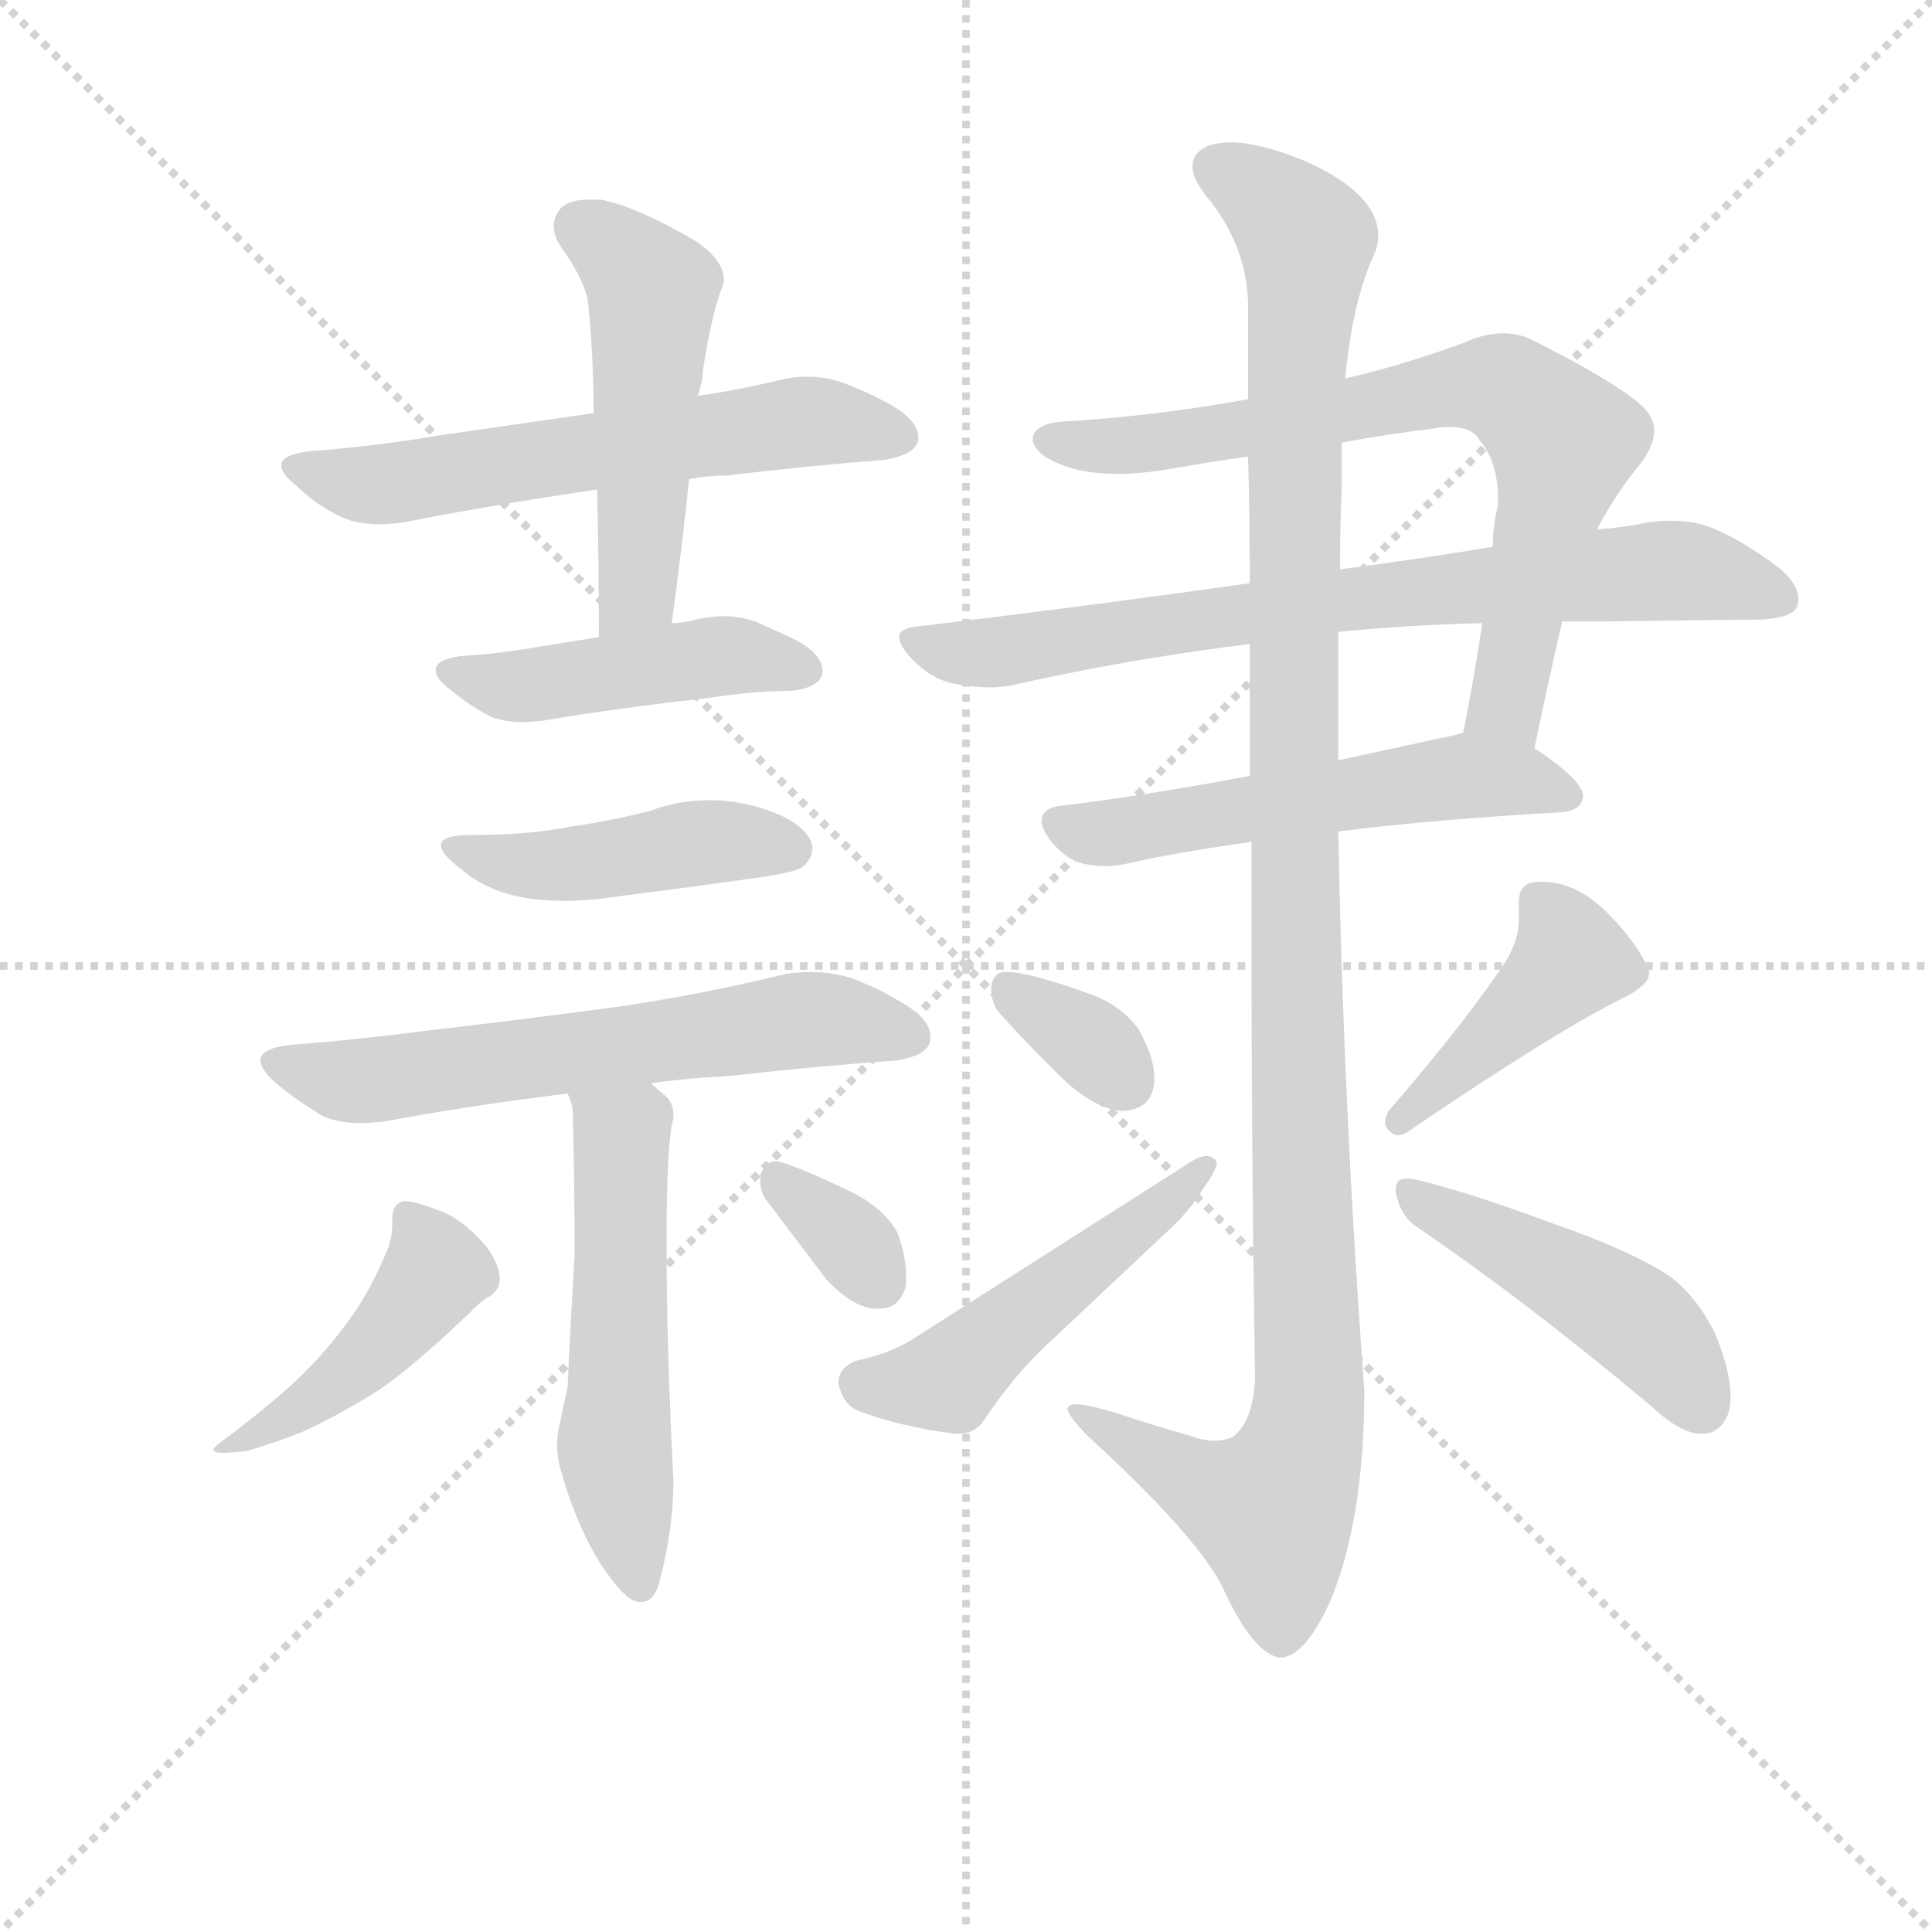 <svg version="1.1" viewBox="0 0 1024 1024" xmlns="http://www.w3.org/2000/svg">
  <g stroke="lightgray" stroke-dasharray="1,1" stroke-width="1" transform="scale(4, 4)">
    <line x1="0" y1="0" x2="256" y2="256"></line>
    <line x1="256" y1="0" x2="0" y2="256"></line>
    <line x1="128" y1="0" x2="128" y2="256"></line>
    <line x1="0" y1="128" x2="256" y2="128"></line>
  </g>
  <g transform="scale(0.92, -0.92) translate(60, -830)">
    <style type="text/css">
      
        @keyframes keyframes0 {
          from {
            stroke: blue;
            stroke-dashoffset: 609;
            stroke-width: 128;
          }
          66% {
            animation-timing-function: step-end;
            stroke: blue;
            stroke-dashoffset: 0;
            stroke-width: 128;
          }
          to {
            stroke: black;
            stroke-width: 1024;
          }
        }
        #make-me-a-hanzi-animation-0 {
          animation: keyframes0 0.746s both;
          animation-delay: 0s;
          animation-timing-function: linear;
        }
      
        @keyframes keyframes1 {
          from {
            stroke: blue;
            stroke-dashoffset: 511;
            stroke-width: 128;
          }
          62% {
            animation-timing-function: step-end;
            stroke: blue;
            stroke-dashoffset: 0;
            stroke-width: 128;
          }
          to {
            stroke: black;
            stroke-width: 1024;
          }
        }
        #make-me-a-hanzi-animation-1 {
          animation: keyframes1 0.666s both;
          animation-delay: 0.746s;
          animation-timing-function: linear;
        }
      
        @keyframes keyframes2 {
          from {
            stroke: blue;
            stroke-dashoffset: 462;
            stroke-width: 128;
          }
          60% {
            animation-timing-function: step-end;
            stroke: blue;
            stroke-dashoffset: 0;
            stroke-width: 128;
          }
          to {
            stroke: black;
            stroke-width: 1024;
          }
        }
        #make-me-a-hanzi-animation-2 {
          animation: keyframes2 0.626s both;
          animation-delay: 1.411s;
          animation-timing-function: linear;
        }
      
        @keyframes keyframes3 {
          from {
            stroke: blue;
            stroke-dashoffset: 453;
            stroke-width: 128;
          }
          60% {
            animation-timing-function: step-end;
            stroke: blue;
            stroke-dashoffset: 0;
            stroke-width: 128;
          }
          to {
            stroke: black;
            stroke-width: 1024;
          }
        }
        #make-me-a-hanzi-animation-3 {
          animation: keyframes3 0.619s both;
          animation-delay: 2.037s;
          animation-timing-function: linear;
        }
      
        @keyframes keyframes4 {
          from {
            stroke: blue;
            stroke-dashoffset: 626;
            stroke-width: 128;
          }
          67% {
            animation-timing-function: step-end;
            stroke: blue;
            stroke-dashoffset: 0;
            stroke-width: 128;
          }
          to {
            stroke: black;
            stroke-width: 1024;
          }
        }
        #make-me-a-hanzi-animation-4 {
          animation: keyframes4 0.759s both;
          animation-delay: 2.656s;
          animation-timing-function: linear;
        }
      
        @keyframes keyframes5 {
          from {
            stroke: blue;
            stroke-dashoffset: 548;
            stroke-width: 128;
          }
          64% {
            animation-timing-function: step-end;
            stroke: blue;
            stroke-dashoffset: 0;
            stroke-width: 128;
          }
          to {
            stroke: black;
            stroke-width: 1024;
          }
        }
        #make-me-a-hanzi-animation-5 {
          animation: keyframes5 0.696s both;
          animation-delay: 3.416s;
          animation-timing-function: linear;
        }
      
        @keyframes keyframes6 {
          from {
            stroke: blue;
            stroke-dashoffset: 454;
            stroke-width: 128;
          }
          60% {
            animation-timing-function: step-end;
            stroke: blue;
            stroke-dashoffset: 0;
            stroke-width: 128;
          }
          to {
            stroke: black;
            stroke-width: 1024;
          }
        }
        #make-me-a-hanzi-animation-6 {
          animation: keyframes6 0.619s both;
          animation-delay: 4.111s;
          animation-timing-function: linear;
        }
      
        @keyframes keyframes7 {
          from {
            stroke: blue;
            stroke-dashoffset: 341;
            stroke-width: 128;
          }
          53% {
            animation-timing-function: step-end;
            stroke: blue;
            stroke-dashoffset: 0;
            stroke-width: 128;
          }
          to {
            stroke: black;
            stroke-width: 1024;
          }
        }
        #make-me-a-hanzi-animation-7 {
          animation: keyframes7 0.528s both;
          animation-delay: 4.731s;
          animation-timing-function: linear;
        }
      
        @keyframes keyframes8 {
          from {
            stroke: blue;
            stroke-dashoffset: 742;
            stroke-width: 128;
          }
          71% {
            animation-timing-function: step-end;
            stroke: blue;
            stroke-dashoffset: 0;
            stroke-width: 128;
          }
          to {
            stroke: black;
            stroke-width: 1024;
          }
        }
        #make-me-a-hanzi-animation-8 {
          animation: keyframes8 0.854s both;
          animation-delay: 5.258s;
          animation-timing-function: linear;
        }
      
        @keyframes keyframes9 {
          from {
            stroke: blue;
            stroke-dashoffset: 763;
            stroke-width: 128;
          }
          71% {
            animation-timing-function: step-end;
            stroke: blue;
            stroke-dashoffset: 0;
            stroke-width: 128;
          }
          to {
            stroke: black;
            stroke-width: 1024;
          }
        }
        #make-me-a-hanzi-animation-9 {
          animation: keyframes9 0.871s both;
          animation-delay: 6.112s;
          animation-timing-function: linear;
        }
      
        @keyframes keyframes10 {
          from {
            stroke: blue;
            stroke-dashoffset: 553;
            stroke-width: 128;
          }
          64% {
            animation-timing-function: step-end;
            stroke: blue;
            stroke-dashoffset: 0;
            stroke-width: 128;
          }
          to {
            stroke: black;
            stroke-width: 1024;
          }
        }
        #make-me-a-hanzi-animation-10 {
          animation: keyframes10 0.7s both;
          animation-delay: 6.983s;
          animation-timing-function: linear;
        }
      
        @keyframes keyframes11 {
          from {
            stroke: blue;
            stroke-dashoffset: 1186;
            stroke-width: 128;
          }
          79% {
            animation-timing-function: step-end;
            stroke: blue;
            stroke-dashoffset: 0;
            stroke-width: 128;
          }
          to {
            stroke: black;
            stroke-width: 1024;
          }
        }
        #make-me-a-hanzi-animation-11 {
          animation: keyframes11 1.215s both;
          animation-delay: 7.683s;
          animation-timing-function: linear;
        }
      
        @keyframes keyframes12 {
          from {
            stroke: blue;
            stroke-dashoffset: 344;
            stroke-width: 128;
          }
          53% {
            animation-timing-function: step-end;
            stroke: blue;
            stroke-dashoffset: 0;
            stroke-width: 128;
          }
          to {
            stroke: black;
            stroke-width: 1024;
          }
        }
        #make-me-a-hanzi-animation-12 {
          animation: keyframes12 0.53s both;
          animation-delay: 8.898s;
          animation-timing-function: linear;
        }
      
        @keyframes keyframes13 {
          from {
            stroke: blue;
            stroke-dashoffset: 500;
            stroke-width: 128;
          }
          62% {
            animation-timing-function: step-end;
            stroke: blue;
            stroke-dashoffset: 0;
            stroke-width: 128;
          }
          to {
            stroke: black;
            stroke-width: 1024;
          }
        }
        #make-me-a-hanzi-animation-13 {
          animation: keyframes13 0.657s both;
          animation-delay: 9.428s;
          animation-timing-function: linear;
        }
      
        @keyframes keyframes14 {
          from {
            stroke: blue;
            stroke-dashoffset: 431;
            stroke-width: 128;
          }
          58% {
            animation-timing-function: step-end;
            stroke: blue;
            stroke-dashoffset: 0;
            stroke-width: 128;
          }
          to {
            stroke: black;
            stroke-width: 1024;
          }
        }
        #make-me-a-hanzi-animation-14 {
          animation: keyframes14 0.601s both;
          animation-delay: 10.085s;
          animation-timing-function: linear;
        }
      
        @keyframes keyframes15 {
          from {
            stroke: blue;
            stroke-dashoffset: 470;
            stroke-width: 128;
          }
          60% {
            animation-timing-function: step-end;
            stroke: blue;
            stroke-dashoffset: 0;
            stroke-width: 128;
          }
          to {
            stroke: black;
            stroke-width: 1024;
          }
        }
        #make-me-a-hanzi-animation-15 {
          animation: keyframes15 0.632s both;
          animation-delay: 10.686s;
          animation-timing-function: linear;
        }
      
    </style>
    
      <path d="M 337 554 Q 348 556 358 556 Q 409 562 449 565 Q 468 568 469 577 L 469 578 Q 469 589 449 599 Q 442 603 427 609 Q 417 613 405 613 Q 397 613 389 611 Q 364 605 342 602 L 282 592 L 192 579 Q 157 573 118 570 Q 102 568 102 562 Q 102 557 111 550 Q 122 539 137 532 Q 146 528 158 528 Q 165 528 172 529 Q 223 539 284 548 L 337 554 Z" fill="lightgray"></path>
    
      <path d="M 284 548 Q 285 508 285 463 C 285 433 323 441 327 471 Q 333 515 337 554 L 342 602 Q 345 611 345 617 Q 348 636 351 648 Q 354 660 357 667 L 357 669 Q 357 680 341 691 Q 307 711 286 715 L 279 715 Q 268 715 263 710 Q 259 705 259 700 Q 259 694 263 688 Q 278 667 279 654 Q 282 623 282 592 L 284 548 Z" fill="lightgray"></path>
    
      <path d="M 285 463 L 242 456 Q 223 453 205 452 Q 191 450 191 444 Q 191 439 199 433 Q 211 423 223 417 Q 231 414 241 414 Q 247 414 254 415 Q 295 422 349 428 Q 375 432 396 432 Q 413 434 414 443 Q 414 454 395 463 L 375 472 Q 366 475 357 475 Q 349 475 341 473 Q 333 471 327 471 L 285 463 Z" fill="lightgray"></path>
    
      <path d="M 206 329 Q 220 317 241 313 Q 252 311 265 311 Q 280 311 299 314 Q 339 319 381 325 Q 400 328 403 331 Q 408 336 408 341 Q 408 344 407 346 Q 400 359 373 366 Q 361 369 349 369 Q 331 369 315 363 Q 292 357 270 354 Q 245 349 215 349 L 212 349 Q 194 349 194 343 Q 194 338 206 329 Z" fill="lightgray"></path>
    
      <path d="M 184 236 Q 146 231 107 228 Q 90 226 90 219 Q 90 214 99 206 Q 111 196 126 187 Q 135 183 147 183 Q 154 183 162 184 Q 210 193 267 200 L 315 206 Q 337 209 359 210 Q 413 216 456 219 Q 476 222 476 232 L 476 233 Q 476 244 455 255 Q 447 260 432 266 Q 420 270 407 270 Q 400 270 393 269 Q 344 257 296 250 Q 236 242 184 236 Z" fill="lightgray"></path>
    
      <path d="M 267 200 Q 270 194 270 188 Q 271 155 271 106 Q 268 56 267 31 Q 264 18 263 12 Q 261 5 261 -3 Q 261 -8 262 -13 Q 271 -47 286 -71 Q 298 -89 305 -92 Q 307 -93 309 -93 Q 317 -93 320 -81 Q 328 -50 328 -23 Q 324 53 324 114 Q 324 164 327 182 Q 328 185 328 187 Q 328 195 323 199 Q 318 203 315 206 C 292 226 258 229 267 200 Z" fill="lightgray"></path>
    
      <path d="M 164 112 Q 155 90 145 75 Q 131 55 118 42 Q 103 26 67 -1 Q 63 -4 63 -5 Q 63 -7 68 -7 Q 72 -7 82 -6 Q 99 -1 114 5 Q 134 14 158 29 Q 180 44 214 77 Q 219 82 222 83 Q 228 87 228 94 Q 227 103 220 112 Q 209 125 197 131 Q 180 138 173 138 Q 166 137 166 128 L 166 124 Q 166 119 164 112 Z" fill="lightgray"></path>
    
      <path d="M 416 93 Q 431 77 444 76 L 446 76 Q 459 76 462 90 L 462 96 Q 462 106 457 120 Q 449 134 431 143 Q 400 158 388 161 L 387 161 Q 381 161 378 153 L 378 149 Q 378 143 382 138 L 416 93 Z" fill="lightgray"></path>
    
      <path d="M 824 399 Q 833 442 840 472 L 860 525 Q 871 546 886 564 Q 893 574 893 582 Q 893 590 885 597 Q 869 611 821 635 Q 814 638 806 638 Q 795 638 782 632 Q 746 619 715 612 L 659 600 Q 604 590 550 587 Q 535 585 535 577 L 535 576 Q 537 567 555 561 Q 567 557 584 557 Q 598 557 615 560 Q 638 564 659 567 L 713 575 Q 740 580 765 583 Q 770 584 775 584 Q 788 584 792 577 Q 803 564 803 543 L 803 539 Q 800 527 800 515 L 794 471 Q 789 438 783 408 C 777 379 818 370 824 399 Z" fill="lightgray"></path>
    
      <path d="M 468 469 Q 458 468 458 463 Q 458 459 463 453 Q 475 439 490 436 Q 501 434 510 434 Q 516 434 522 435 Q 588 450 660 459 L 711 466 Q 752 470 794 471 L 840 472 L 865 472 Q 936 473 954 473 Q 972 474 975 480 Q 976 482 976 485 Q 976 493 966 502 Q 941 521 923 527 Q 914 530 903 530 Q 896 530 889 529 Q 875 526 860 525 L 800 515 Q 758 508 712 502 L 660 494 Q 568 481 468 469 Z" fill="lightgray"></path>
    
      <path d="M 660 383 Q 602 372 553 366 Q 540 365 540 357 Q 540 353 545 346 Q 553 336 562 333 Q 569 331 577 331 Q 582 331 587 332 Q 618 339 661 345 L 711 351 Q 767 358 839 362 Q 852 363 852 372 Q 851 381 824 399 C 803 413 803 413 783 408 Q 777 406 771 405 L 711 392 L 660 383 Z" fill="lightgray"></path>
    
      <path d="M 660 459 L 660 383 L 661 345 L 661 278 Q 661 172 663 36 Q 662 11 650 2 Q 645 0 640 0 Q 633 0 625 3 Q 604 9 586 15 Q 567 21 560 21 Q 555 21 555 18 Q 557 11 575 -5 Q 634 -60 646 -88 Q 662 -122 677 -125 Q 692 -125 707 -91 Q 726 -44 726 29 Q 714 191 711 351 L 711 392 L 711 466 L 712 502 Q 712 528 713 550 L 713 575 L 715 612 Q 719 655 731 682 Q 734 688 734 694 Q 734 719 690 738 Q 665 748 649 748 Q 642 748 636 746 Q 627 742 627 734 Q 627 727 635 717 Q 658 689 659 656 L 659 600 L 659 567 Q 660 536 660 494 L 660 459 Z" fill="lightgray"></path>
    
      <path d="M 556 205 Q 574 190 587 190 Q 604 191 605 207 L 605 209 Q 605 221 596 237 Q 585 252 566 258 Q 533 270 520 270 L 519 270 Q 512 270 511 261 Q 511 251 517 245 Q 537 223 556 205 Z" fill="lightgray"></path>
    
      <path d="M 423 33 Q 426 20 435 17 Q 459 8 490 4 L 492 4 Q 502 4 507 12 Q 525 39 546 58 L 613 121 Q 626 133 633 145 Q 641 156 641 160 Q 641 161 640 162 Q 638 164 635 164 Q 631 164 625 160 L 465 58 Q 452 50 433 46 Q 423 42 423 33 Z" fill="lightgray"></path>
    
      <path d="M 740 190 Q 738 186 738 184 Q 738 180 741 178 Q 743 176 745 176 Q 749 176 754 180 Q 838 237 877 256 Q 890 263 890 269 L 890 271 Q 883 287 867 303 Q 849 322 828 322 L 826 322 Q 815 322 815 310 L 815 300 Q 815 289 808 277 Q 785 242 740 190 Z" fill="lightgray"></path>
    
      <path d="M 890 21 Q 908 4 920 4 L 921 4 Q 929 4 934 12 Q 937 17 937 26 Q 937 40 928 62 Q 918 82 903 94 Q 881 109 835 125 Q 781 145 753 151 L 750 151 Q 744 151 744 144 Q 746 131 755 124 Q 817 82 890 21 Z" fill="lightgray"></path>
    
    
      <clipPath id="make-me-a-hanzi-clip-0">
        <path d="M 337 554 Q 348 556 358 556 Q 409 562 449 565 Q 468 568 469 577 L 469 578 Q 469 589 449 599 Q 442 603 427 609 Q 417 613 405 613 Q 397 613 389 611 Q 364 605 342 602 L 282 592 L 192 579 Q 157 573 118 570 Q 102 568 102 562 Q 102 557 111 550 Q 122 539 137 532 Q 146 528 158 528 Q 165 528 172 529 Q 223 539 284 548 L 337 554 Z"></path>
      </clipPath>
      <path clip-path="url(#make-me-a-hanzi-clip-0)" d="M 111 559 L 163 551 L 403 587 L 460 578" fill="none" id="make-me-a-hanzi-animation-0" stroke-dasharray="481 962" stroke-linecap="round"></path>
    
      <clipPath id="make-me-a-hanzi-clip-1">
        <path d="M 284 548 Q 285 508 285 463 C 285 433 323 441 327 471 Q 333 515 337 554 L 342 602 Q 345 611 345 617 Q 348 636 351 648 Q 354 660 357 667 L 357 669 Q 357 680 341 691 Q 307 711 286 715 L 279 715 Q 268 715 263 710 Q 259 705 259 700 Q 259 694 263 688 Q 278 667 279 654 Q 282 623 282 592 L 284 548 Z"></path>
      </clipPath>
      <path clip-path="url(#make-me-a-hanzi-clip-1)" d="M 273 700 L 316 663 L 308 495 L 291 470" fill="none" id="make-me-a-hanzi-animation-1" stroke-dasharray="383 766" stroke-linecap="round"></path>
    
      <clipPath id="make-me-a-hanzi-clip-2">
        <path d="M 285 463 L 242 456 Q 223 453 205 452 Q 191 450 191 444 Q 191 439 199 433 Q 211 423 223 417 Q 231 414 241 414 Q 247 414 254 415 Q 295 422 349 428 Q 375 432 396 432 Q 413 434 414 443 Q 414 454 395 463 L 375 472 Q 366 475 357 475 Q 349 475 341 473 Q 333 471 327 471 L 285 463 Z"></path>
      </clipPath>
      <path clip-path="url(#make-me-a-hanzi-clip-2)" d="M 200 442 L 246 435 L 360 452 L 404 445" fill="none" id="make-me-a-hanzi-animation-2" stroke-dasharray="334 668" stroke-linecap="round"></path>
    
      <clipPath id="make-me-a-hanzi-clip-3">
        <path d="M 206 329 Q 220 317 241 313 Q 252 311 265 311 Q 280 311 299 314 Q 339 319 381 325 Q 400 328 403 331 Q 408 336 408 341 Q 408 344 407 346 Q 400 359 373 366 Q 361 369 349 369 Q 331 369 315 363 Q 292 357 270 354 Q 245 349 215 349 L 212 349 Q 194 349 194 343 Q 194 338 206 329 Z"></path>
      </clipPath>
      <path clip-path="url(#make-me-a-hanzi-clip-3)" d="M 200 342 L 249 331 L 336 344 L 395 341" fill="none" id="make-me-a-hanzi-animation-3" stroke-dasharray="325 650" stroke-linecap="round"></path>
    
      <clipPath id="make-me-a-hanzi-clip-4">
        <path d="M 184 236 Q 146 231 107 228 Q 90 226 90 219 Q 90 214 99 206 Q 111 196 126 187 Q 135 183 147 183 Q 154 183 162 184 Q 210 193 267 200 L 315 206 Q 337 209 359 210 Q 413 216 456 219 Q 476 222 476 232 L 476 233 Q 476 244 455 255 Q 447 260 432 266 Q 420 270 407 270 Q 400 270 393 269 Q 344 257 296 250 Q 236 242 184 236 Z"></path>
      </clipPath>
      <path clip-path="url(#make-me-a-hanzi-clip-4)" d="M 100 216 L 153 207 L 402 243 L 466 233" fill="none" id="make-me-a-hanzi-animation-4" stroke-dasharray="498 996" stroke-linecap="round"></path>
    
      <clipPath id="make-me-a-hanzi-clip-5">
        <path d="M 267 200 Q 270 194 270 188 Q 271 155 271 106 Q 268 56 267 31 Q 264 18 263 12 Q 261 5 261 -3 Q 261 -8 262 -13 Q 271 -47 286 -71 Q 298 -89 305 -92 Q 307 -93 309 -93 Q 317 -93 320 -81 Q 328 -50 328 -23 Q 324 53 324 114 Q 324 164 327 182 Q 328 185 328 187 Q 328 195 323 199 Q 318 203 315 206 C 292 226 258 229 267 200 Z"></path>
      </clipPath>
      <path clip-path="url(#make-me-a-hanzi-clip-5)" d="M 274 195 L 298 176 L 294 -5 L 309 -84" fill="none" id="make-me-a-hanzi-animation-5" stroke-dasharray="420 840" stroke-linecap="round"></path>
    
      <clipPath id="make-me-a-hanzi-clip-6">
        <path d="M 164 112 Q 155 90 145 75 Q 131 55 118 42 Q 103 26 67 -1 Q 63 -4 63 -5 Q 63 -7 68 -7 Q 72 -7 82 -6 Q 99 -1 114 5 Q 134 14 158 29 Q 180 44 214 77 Q 219 82 222 83 Q 228 87 228 94 Q 227 103 220 112 Q 209 125 197 131 Q 180 138 173 138 Q 166 137 166 128 L 166 124 Q 166 119 164 112 Z"></path>
      </clipPath>
      <path clip-path="url(#make-me-a-hanzi-clip-6)" d="M 176 128 L 191 98 L 168 66 L 123 25 L 66 -4" fill="none" id="make-me-a-hanzi-animation-6" stroke-dasharray="326 652" stroke-linecap="round"></path>
    
      <clipPath id="make-me-a-hanzi-clip-7">
        <path d="M 416 93 Q 431 77 444 76 L 446 76 Q 459 76 462 90 L 462 96 Q 462 106 457 120 Q 449 134 431 143 Q 400 158 388 161 L 387 161 Q 381 161 378 153 L 378 149 Q 378 143 382 138 L 416 93 Z"></path>
      </clipPath>
      <path clip-path="url(#make-me-a-hanzi-clip-7)" d="M 388 151 L 425 120 L 447 91" fill="none" id="make-me-a-hanzi-animation-7" stroke-dasharray="213 426" stroke-linecap="round"></path>
    
      <clipPath id="make-me-a-hanzi-clip-8">
        <path d="M 824 399 Q 833 442 840 472 L 860 525 Q 871 546 886 564 Q 893 574 893 582 Q 893 590 885 597 Q 869 611 821 635 Q 814 638 806 638 Q 795 638 782 632 Q 746 619 715 612 L 659 600 Q 604 590 550 587 Q 535 585 535 577 L 535 576 Q 537 567 555 561 Q 567 557 584 557 Q 598 557 615 560 Q 638 564 659 567 L 713 575 Q 740 580 765 583 Q 770 584 775 584 Q 788 584 792 577 Q 803 564 803 543 L 803 539 Q 800 527 800 515 L 794 471 Q 789 438 783 408 C 777 379 818 370 824 399 Z"></path>
      </clipPath>
      <path clip-path="url(#make-me-a-hanzi-clip-8)" d="M 543 577 L 577 573 L 650 581 L 784 607 L 815 602 L 840 575 L 808 423 L 819 409" fill="none" id="make-me-a-hanzi-animation-8" stroke-dasharray="614 1228" stroke-linecap="round"></path>
    
      <clipPath id="make-me-a-hanzi-clip-9">
        <path d="M 468 469 Q 458 468 458 463 Q 458 459 463 453 Q 475 439 490 436 Q 501 434 510 434 Q 516 434 522 435 Q 588 450 660 459 L 711 466 Q 752 470 794 471 L 840 472 L 865 472 Q 936 473 954 473 Q 972 474 975 480 Q 976 482 976 485 Q 976 493 966 502 Q 941 521 923 527 Q 914 530 903 530 Q 896 530 889 529 Q 875 526 860 525 L 800 515 Q 758 508 712 502 L 660 494 Q 568 481 468 469 Z"></path>
      </clipPath>
      <path clip-path="url(#make-me-a-hanzi-clip-9)" d="M 466 461 L 514 454 L 737 488 L 887 501 L 937 496 L 967 484" fill="none" id="make-me-a-hanzi-animation-9" stroke-dasharray="635 1270" stroke-linecap="round"></path>
    
      <clipPath id="make-me-a-hanzi-clip-10">
        <path d="M 660 383 Q 602 372 553 366 Q 540 365 540 357 Q 540 353 545 346 Q 553 336 562 333 Q 569 331 577 331 Q 582 331 587 332 Q 618 339 661 345 L 711 351 Q 767 358 839 362 Q 852 363 852 372 Q 851 381 824 399 C 803 413 803 413 783 408 Q 777 406 771 405 L 711 392 L 660 383 Z"></path>
      </clipPath>
      <path clip-path="url(#make-me-a-hanzi-clip-10)" d="M 551 355 L 572 349 L 783 383 L 822 380 L 843 372" fill="none" id="make-me-a-hanzi-animation-10" stroke-dasharray="425 850" stroke-linecap="round"></path>
    
      <clipPath id="make-me-a-hanzi-clip-11">
        <path d="M 660 459 L 660 383 L 661 345 L 661 278 Q 661 172 663 36 Q 662 11 650 2 Q 645 0 640 0 Q 633 0 625 3 Q 604 9 586 15 Q 567 21 560 21 Q 555 21 555 18 Q 557 11 575 -5 Q 634 -60 646 -88 Q 662 -122 677 -125 Q 692 -125 707 -91 Q 726 -44 726 29 Q 714 191 711 351 L 711 392 L 711 466 L 712 502 Q 712 528 713 550 L 713 575 L 715 612 Q 719 655 731 682 Q 734 688 734 694 Q 734 719 690 738 Q 665 748 649 748 Q 642 748 636 746 Q 627 742 627 734 Q 627 727 635 717 Q 658 689 659 656 L 659 600 L 659 567 Q 660 536 660 494 L 660 459 Z"></path>
      </clipPath>
      <path clip-path="url(#make-me-a-hanzi-clip-11)" d="M 640 733 L 673 714 L 693 690 L 686 583 L 685 365 L 694 21 L 688 -11 L 672 -40 L 646 -32 L 560 15" fill="none" id="make-me-a-hanzi-animation-11" stroke-dasharray="1058 2116" stroke-linecap="round"></path>
    
      <clipPath id="make-me-a-hanzi-clip-12">
        <path d="M 556 205 Q 574 190 587 190 Q 604 191 605 207 L 605 209 Q 605 221 596 237 Q 585 252 566 258 Q 533 270 520 270 L 519 270 Q 512 270 511 261 Q 511 251 517 245 Q 537 223 556 205 Z"></path>
      </clipPath>
      <path clip-path="url(#make-me-a-hanzi-clip-12)" d="M 520 262 L 569 228 L 588 207" fill="none" id="make-me-a-hanzi-animation-12" stroke-dasharray="216 432" stroke-linecap="round"></path>
    
      <clipPath id="make-me-a-hanzi-clip-13">
        <path d="M 423 33 Q 426 20 435 17 Q 459 8 490 4 L 492 4 Q 502 4 507 12 Q 525 39 546 58 L 613 121 Q 626 133 633 145 Q 641 156 641 160 Q 641 161 640 162 Q 638 164 635 164 Q 631 164 625 160 L 465 58 Q 452 50 433 46 Q 423 42 423 33 Z"></path>
      </clipPath>
      <path clip-path="url(#make-me-a-hanzi-clip-13)" d="M 437 33 L 486 35 L 636 159" fill="none" id="make-me-a-hanzi-animation-13" stroke-dasharray="372 744" stroke-linecap="round"></path>
    
      <clipPath id="make-me-a-hanzi-clip-14">
        <path d="M 740 190 Q 738 186 738 184 Q 738 180 741 178 Q 743 176 745 176 Q 749 176 754 180 Q 838 237 877 256 Q 890 263 890 269 L 890 271 Q 883 287 867 303 Q 849 322 828 322 L 826 322 Q 815 322 815 310 L 815 300 Q 815 289 808 277 Q 785 242 740 190 Z"></path>
      </clipPath>
      <path clip-path="url(#make-me-a-hanzi-clip-14)" d="M 825 312 L 845 277 L 747 184" fill="none" id="make-me-a-hanzi-animation-14" stroke-dasharray="303 606" stroke-linecap="round"></path>
    
      <clipPath id="make-me-a-hanzi-clip-15">
        <path d="M 890 21 Q 908 4 920 4 L 921 4 Q 929 4 934 12 Q 937 17 937 26 Q 937 40 928 62 Q 918 82 903 94 Q 881 109 835 125 Q 781 145 753 151 L 750 151 Q 744 151 744 144 Q 746 131 755 124 Q 817 82 890 21 Z"></path>
      </clipPath>
      <path clip-path="url(#make-me-a-hanzi-clip-15)" d="M 752 144 L 873 76 L 899 53 L 921 19" fill="none" id="make-me-a-hanzi-animation-15" stroke-dasharray="342 684" stroke-linecap="round"></path>
    
  </g>
</svg>